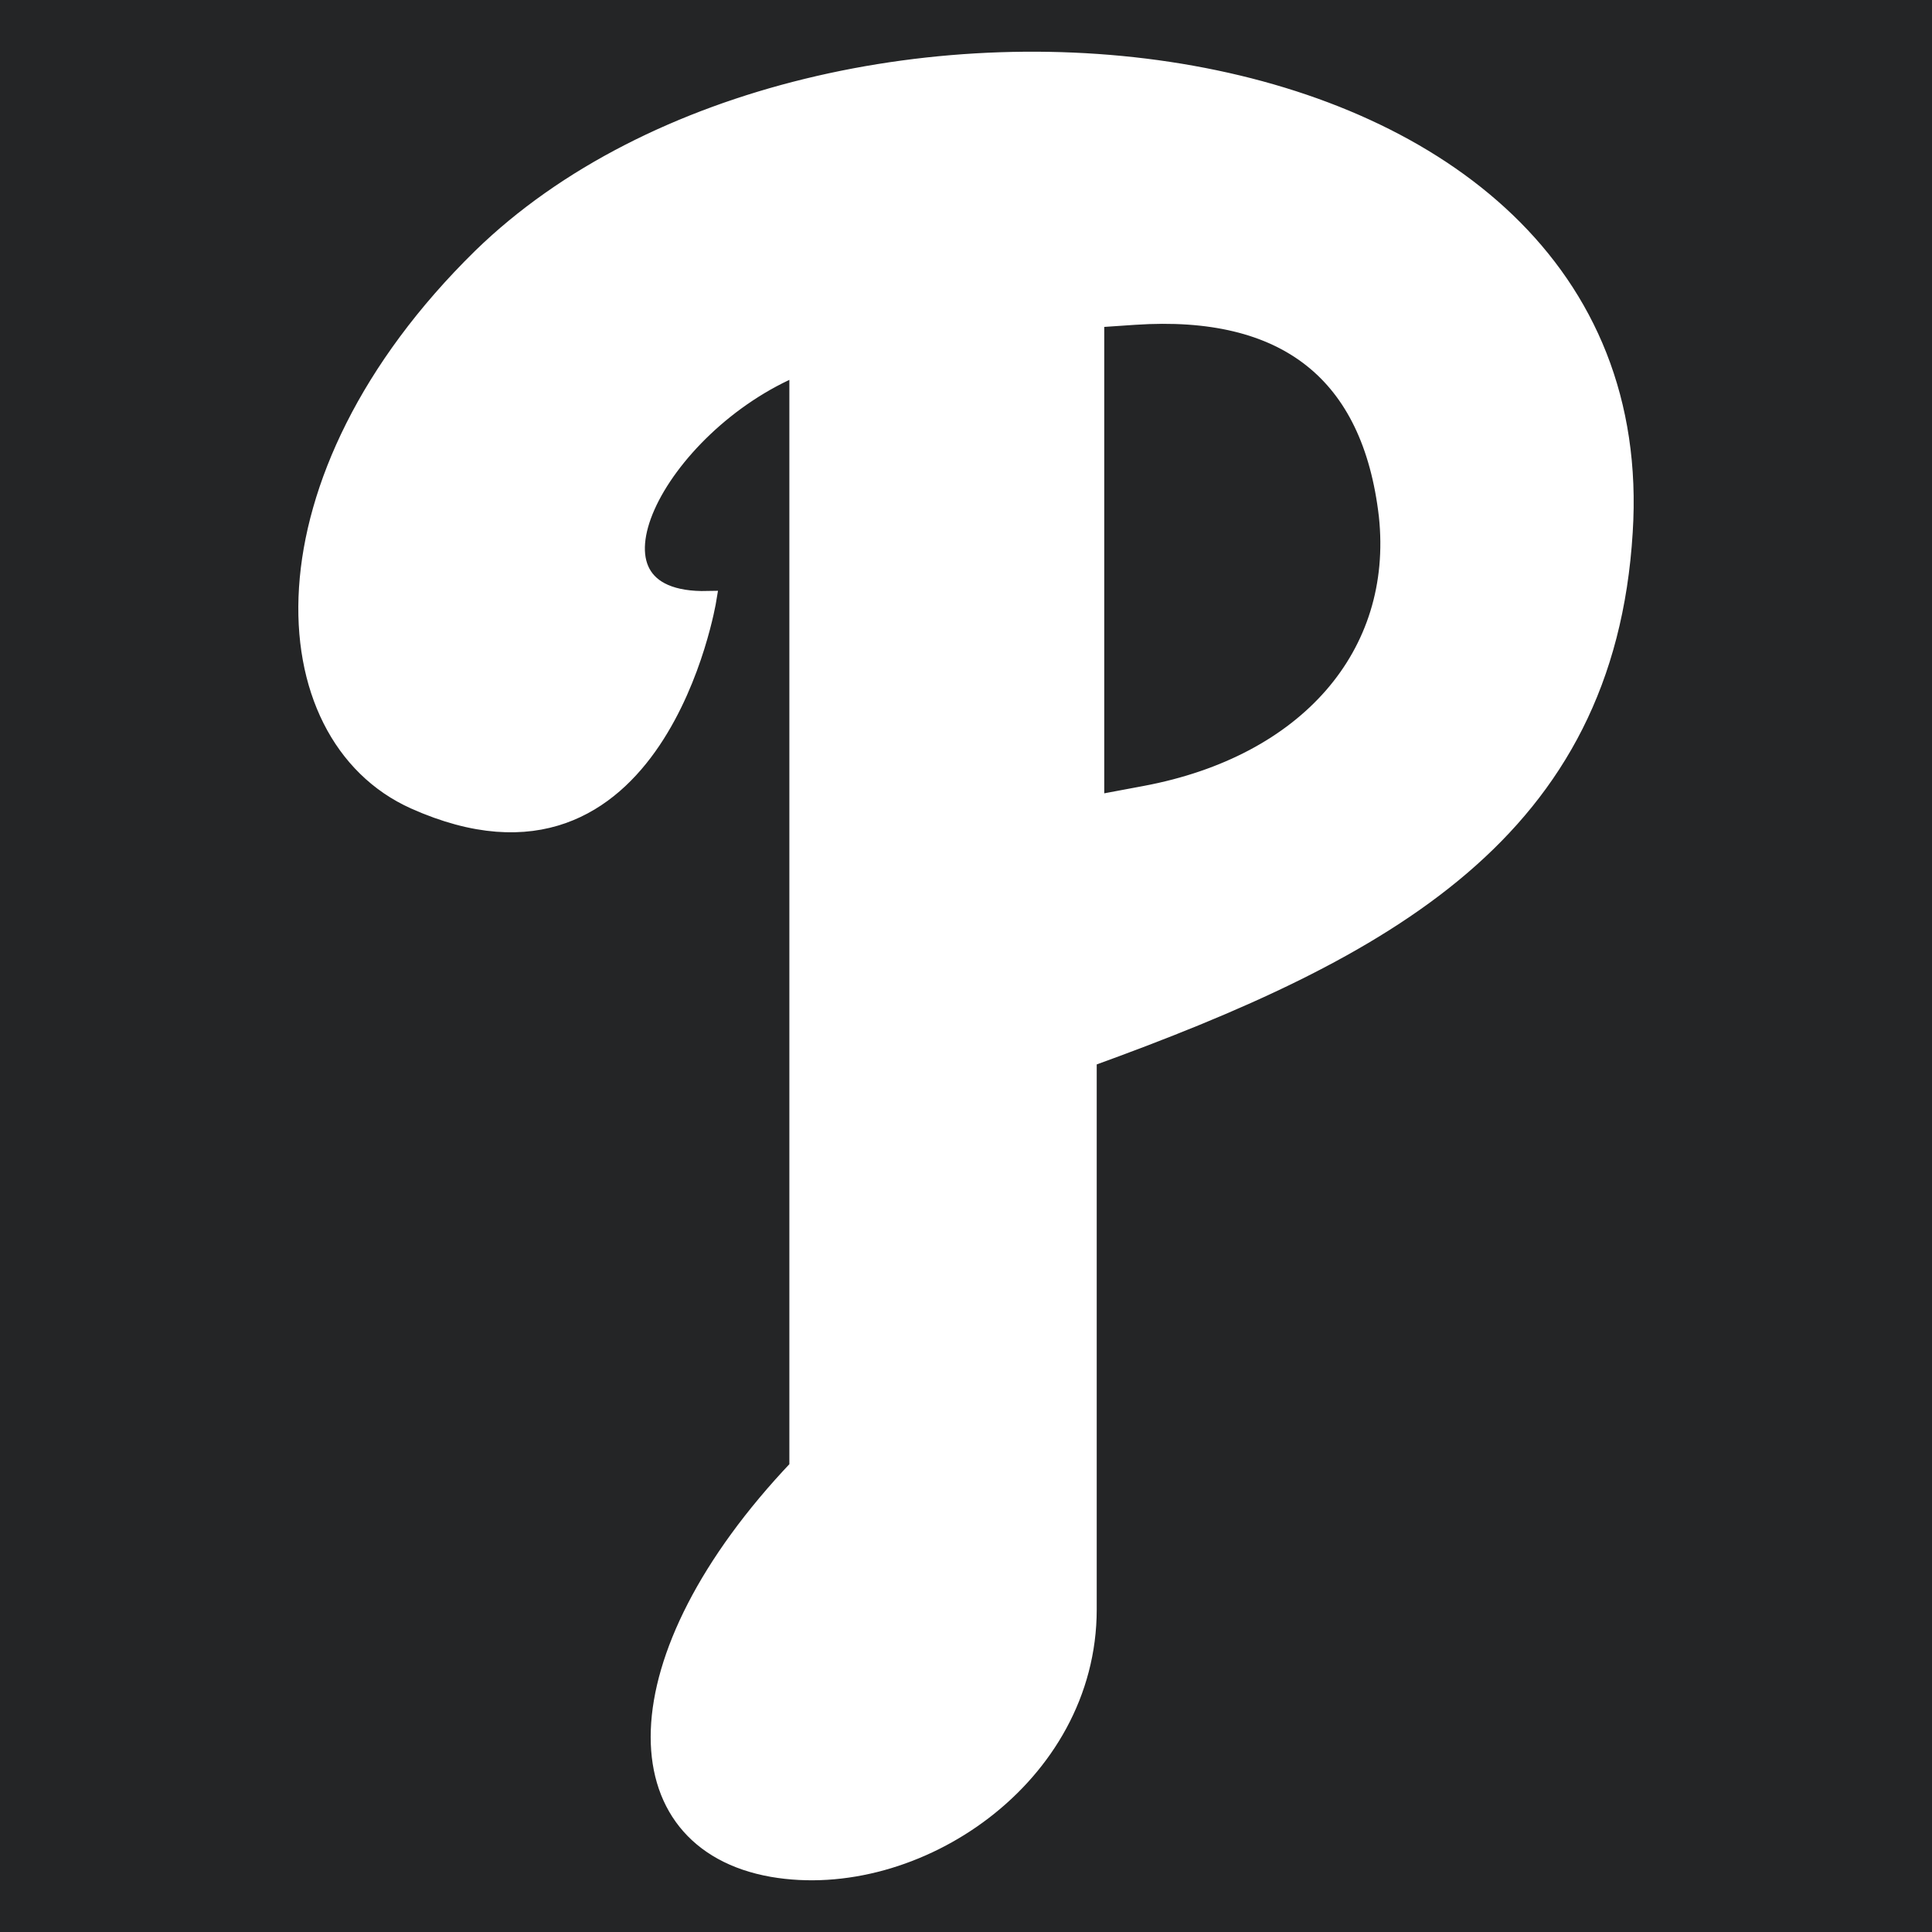<?xml version="1.0" encoding="iso-8859-1"?>
<!-- Generator: Adobe Illustrator 14.0.0, SVG Export Plug-In . SVG Version: 6.00 Build 43363)  -->
<!DOCTYPE svg PUBLIC "-//W3C//DTD SVG 1.1//EN" "http://www.w3.org/Graphics/SVG/1.1/DTD/svg11.dtd">
<svg version="1.1" id="Layer_1" xmlns="http://www.w3.org/2000/svg" xmlns:xlink="http://www.w3.org/1999/xlink" x="0px" y="0px"
	 width="250px" height="250px" viewBox="0 0 250 250" style="enable-background:new 0 0 250 250;" xml:space="preserve">
<g>
	<rect style="fill:#242526;" width="250" height="250"/>
	<path style="fill:#FFFFFF;" d="M179.543,66.738c-2.137-18.467-13.153-27.142-32.723-25.826l-5.051,0.343v62.752l6.416-1.202
		C169.159,98.881,181.457,84.725,179.543,66.738 M91.583,77.599c0,0-6.53,40.035-37.941,25.993
		c-18.905-8.476-20.851-41.42,8.622-70.332c43.785-42.671,152.198-32.25,147.888,35.583c-2.357,38.639-30.578,54.073-69.358,68.111
		v71.305c0,21.683-22.377,36.697-40.863,33.5c-19.737-3.479-20.294-26.97,3.334-51.849V47.436
		C85.053,54.939,73.105,78.018,91.583,77.599z"/>
	<path style="fill:none;stroke:#FFFFFF;stroke-width:2.243;stroke-miterlimit:3.864;" d="M179.543,66.738
		c-2.137-18.467-13.153-27.142-32.723-25.826l-5.051,0.343v62.752l6.416-1.202C169.159,98.881,181.457,84.725,179.543,66.738z
		 M91.583,77.599c0,0-6.53,40.035-37.941,25.993c-18.905-8.476-20.851-41.42,8.622-70.332
		c43.785-42.671,152.198-32.25,147.888,35.583c-2.357,38.639-30.578,54.073-69.358,68.111v71.305
		c0,21.683-22.377,36.697-40.863,33.5c-19.737-3.479-20.294-26.97,3.334-51.849V47.436C85.053,54.939,73.105,78.018,91.583,77.599z"
		/>
</g>
</svg>
